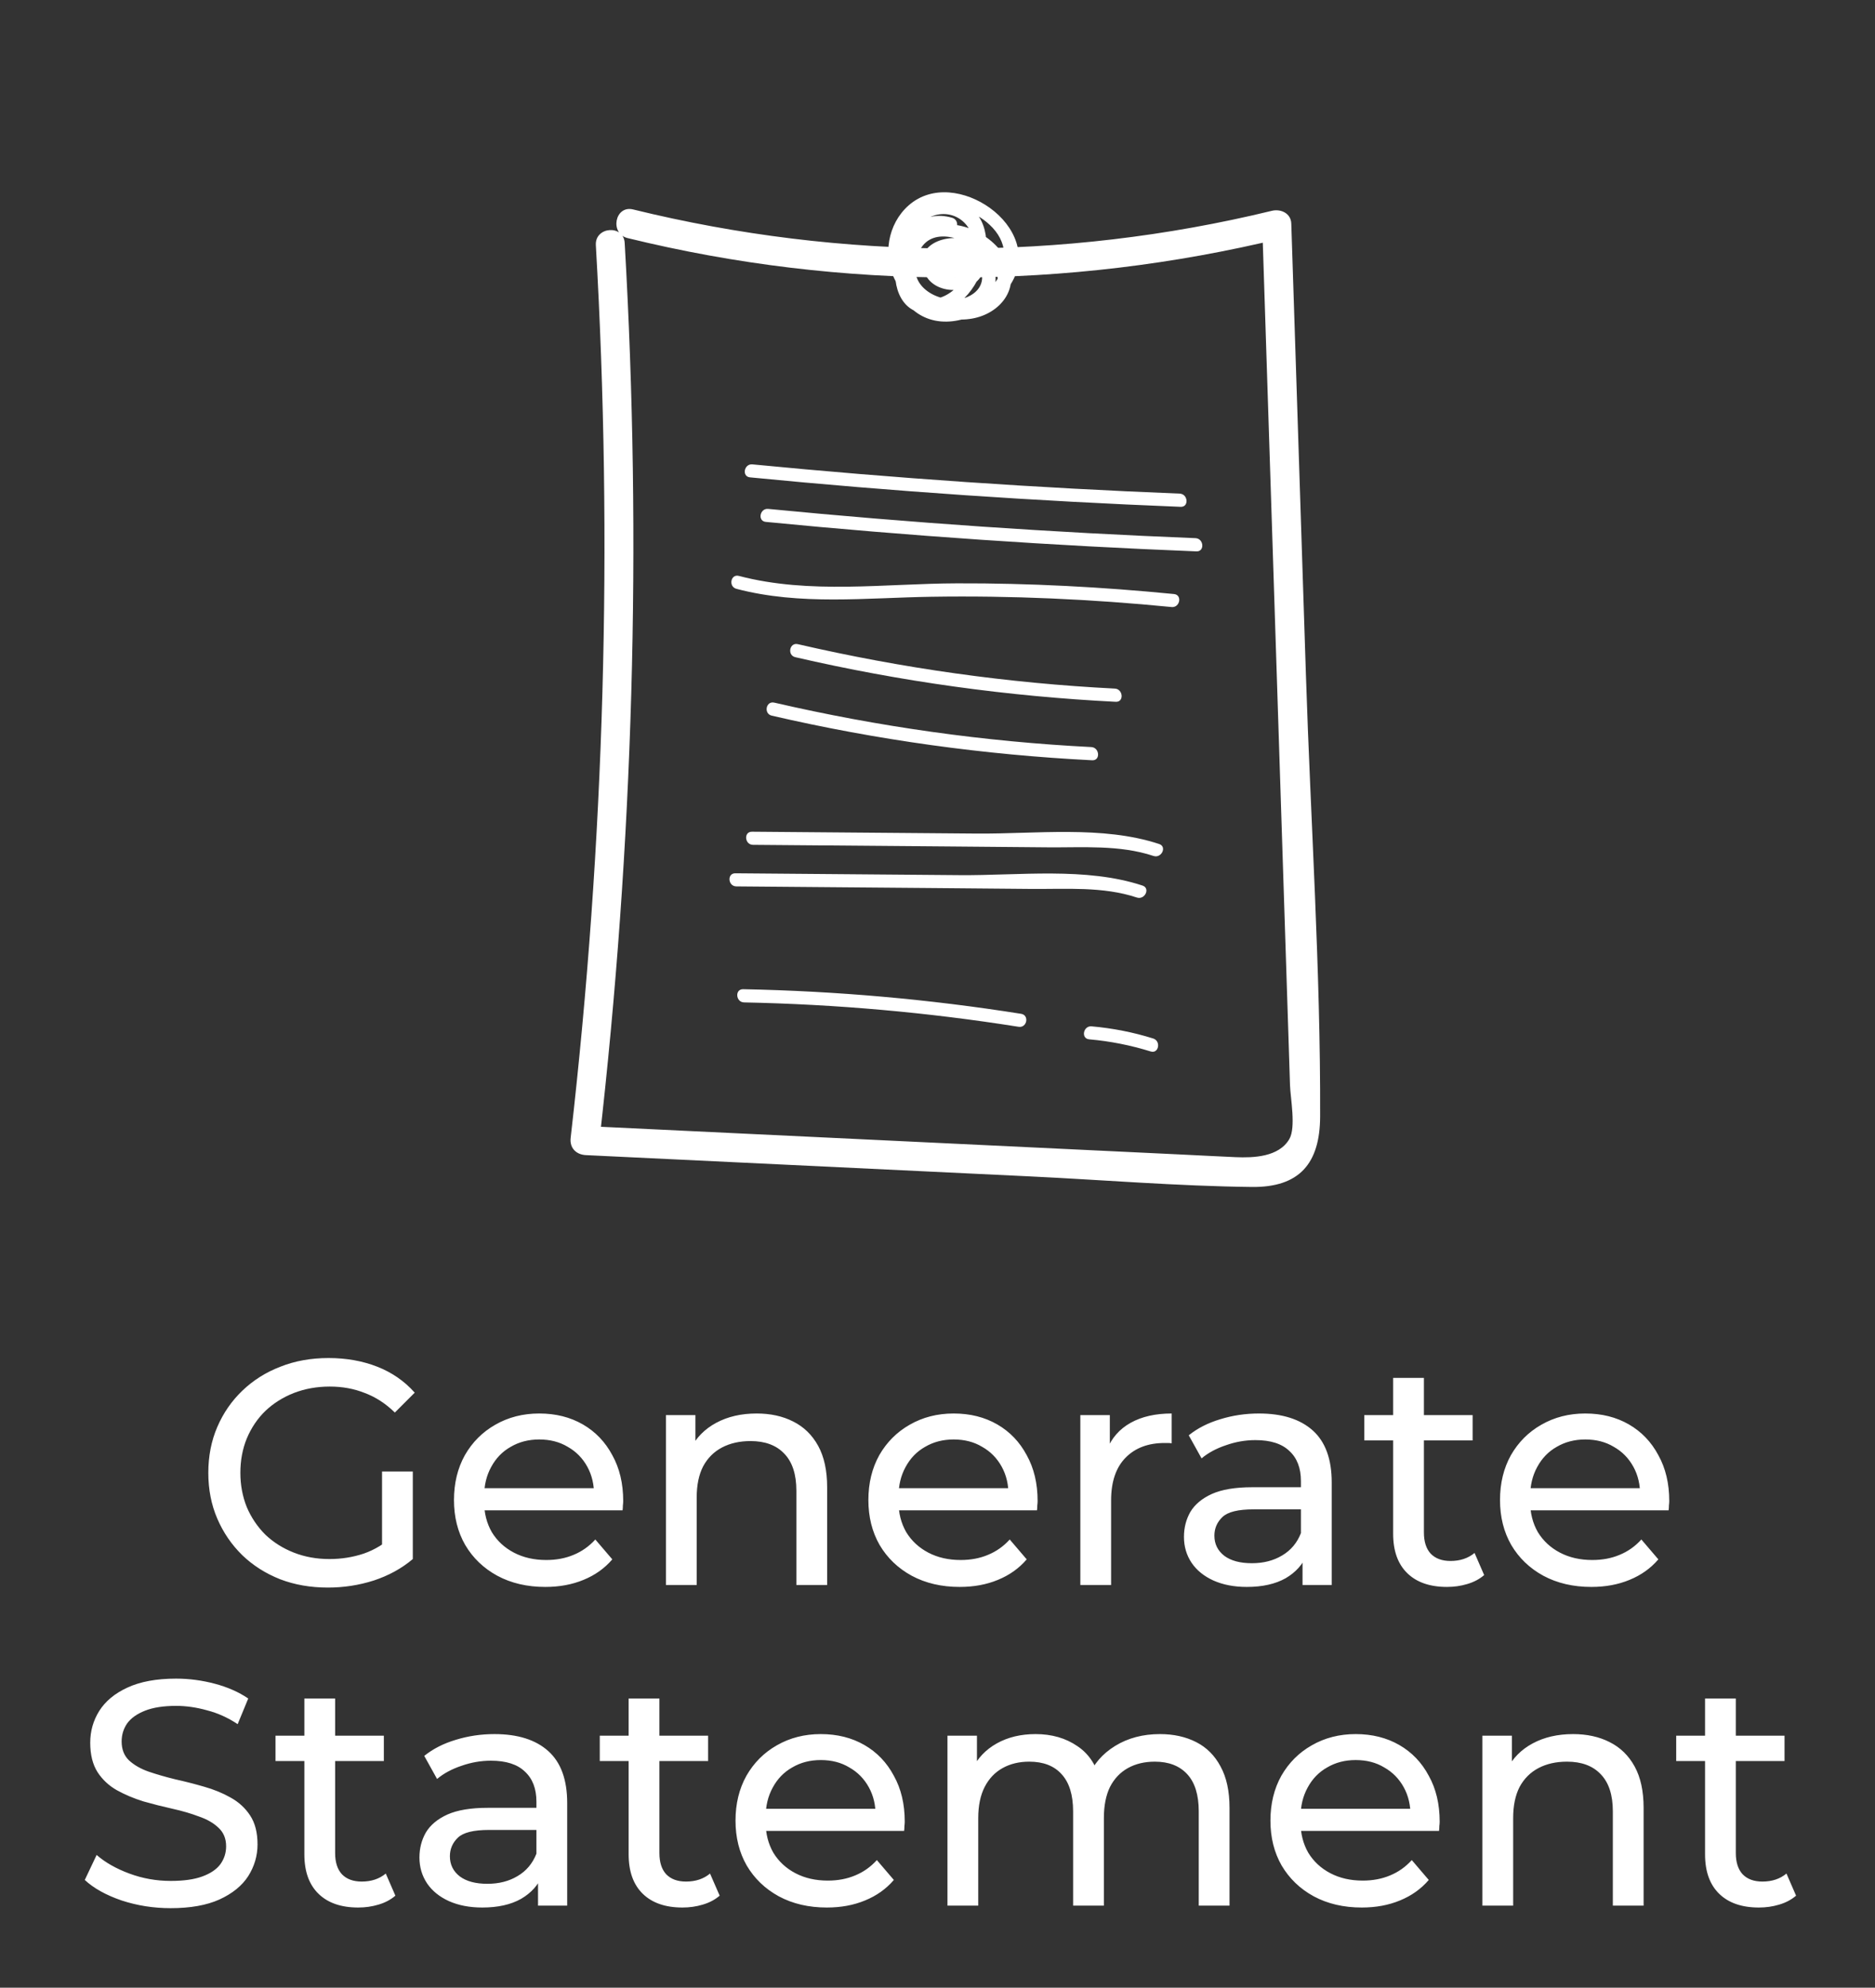<svg width="117" height="124" viewBox="0 0 117 124" fill="none" xmlns="http://www.w3.org/2000/svg">
<rect x="0" y="0" width="117" height="124" fill="#333333" stroke="none"/>
<path d="M20.459 99.04C19.379 99.04 18.385 98.867 17.479 98.52C16.572 98.16 15.785 97.66 15.119 97.02C14.452 96.367 13.932 95.607 13.559 94.74C13.185 93.874 12.999 92.92 12.999 91.88C12.999 90.84 13.185 89.887 13.559 89.02C13.932 88.153 14.452 87.4 15.119 86.76C15.799 86.107 16.592 85.607 17.499 85.26C18.405 84.9 19.405 84.72 20.499 84.72C21.605 84.72 22.619 84.9 23.539 85.26C24.459 85.62 25.239 86.16 25.879 86.88L24.639 88.12C24.065 87.56 23.439 87.153 22.759 86.9C22.092 86.633 21.365 86.5 20.579 86.5C19.779 86.5 19.032 86.633 18.339 86.9C17.659 87.167 17.065 87.54 16.559 88.02C16.065 88.5 15.679 89.073 15.399 89.74C15.132 90.394 14.999 91.107 14.999 91.88C14.999 92.64 15.132 93.353 15.399 94.02C15.679 94.674 16.065 95.247 16.559 95.74C17.065 96.22 17.659 96.594 18.339 96.86C19.019 97.127 19.759 97.26 20.559 97.26C21.305 97.26 22.019 97.147 22.699 96.92C23.392 96.68 24.032 96.287 24.619 95.74L25.759 97.26C25.065 97.847 24.252 98.293 23.319 98.6C22.399 98.894 21.445 99.04 20.459 99.04ZM23.839 97V91.8H25.759V97.26L23.839 97ZM34.028 99C32.895 99 31.895 98.767 31.028 98.3C30.174 97.834 29.508 97.194 29.028 96.38C28.561 95.567 28.328 94.633 28.328 93.58C28.328 92.527 28.555 91.594 29.008 90.78C29.474 89.967 30.108 89.334 30.908 88.88C31.721 88.413 32.635 88.18 33.648 88.18C34.675 88.18 35.581 88.407 36.368 88.86C37.154 89.314 37.768 89.954 38.208 90.78C38.661 91.594 38.888 92.547 38.888 93.64C38.888 93.72 38.881 93.814 38.868 93.92C38.868 94.027 38.861 94.127 38.848 94.22H29.828V92.84H37.848L37.068 93.32C37.081 92.64 36.941 92.034 36.648 91.5C36.355 90.967 35.948 90.553 35.428 90.26C34.921 89.954 34.328 89.8 33.648 89.8C32.981 89.8 32.388 89.954 31.868 90.26C31.348 90.553 30.941 90.974 30.648 91.52C30.355 92.053 30.208 92.667 30.208 93.36V93.68C30.208 94.387 30.368 95.02 30.688 95.58C31.021 96.127 31.481 96.553 32.068 96.86C32.654 97.167 33.328 97.32 34.088 97.32C34.715 97.32 35.281 97.213 35.788 97C36.308 96.787 36.761 96.467 37.148 96.04L38.208 97.28C37.728 97.84 37.128 98.267 36.408 98.56C35.701 98.853 34.908 99 34.028 99ZM47.214 88.18C48.081 88.18 48.841 88.347 49.494 88.68C50.161 89.013 50.681 89.52 51.054 90.2C51.427 90.88 51.614 91.74 51.614 92.78V98.88H49.694V93C49.694 91.974 49.441 91.2 48.934 90.68C48.441 90.16 47.741 89.9 46.834 89.9C46.154 89.9 45.561 90.034 45.054 90.3C44.547 90.567 44.154 90.96 43.874 91.48C43.607 92 43.474 92.647 43.474 93.42V98.88H41.554V88.28H43.394V91.14L43.094 90.38C43.441 89.687 43.974 89.147 44.694 88.76C45.414 88.374 46.254 88.18 47.214 88.18ZM59.887 99C58.754 99 57.754 98.767 56.887 98.3C56.034 97.834 55.367 97.194 54.887 96.38C54.421 95.567 54.187 94.633 54.187 93.58C54.187 92.527 54.414 91.594 54.867 90.78C55.334 89.967 55.967 89.334 56.767 88.88C57.581 88.413 58.494 88.18 59.507 88.18C60.534 88.18 61.441 88.407 62.227 88.86C63.014 89.314 63.627 89.954 64.067 90.78C64.521 91.594 64.747 92.547 64.747 93.64C64.747 93.72 64.741 93.814 64.727 93.92C64.727 94.027 64.721 94.127 64.707 94.22H55.687V92.84H63.707L62.927 93.32C62.941 92.64 62.801 92.034 62.507 91.5C62.214 90.967 61.807 90.553 61.287 90.26C60.781 89.954 60.187 89.8 59.507 89.8C58.841 89.8 58.247 89.954 57.727 90.26C57.207 90.553 56.801 90.974 56.507 91.52C56.214 92.053 56.067 92.667 56.067 93.36V93.68C56.067 94.387 56.227 95.02 56.547 95.58C56.881 96.127 57.341 96.553 57.927 96.86C58.514 97.167 59.187 97.32 59.947 97.32C60.574 97.32 61.141 97.213 61.647 97C62.167 96.787 62.621 96.467 63.007 96.04L64.067 97.28C63.587 97.84 62.987 98.267 62.267 98.56C61.561 98.853 60.767 99 59.887 99ZM67.413 98.88V88.28H69.253V91.16L69.073 90.44C69.367 89.707 69.86 89.147 70.553 88.76C71.247 88.374 72.1 88.18 73.113 88.18V90.04C73.033 90.027 72.953 90.02 72.873 90.02C72.807 90.02 72.74 90.02 72.673 90.02C71.647 90.02 70.833 90.327 70.233 90.94C69.633 91.553 69.333 92.44 69.333 93.6V98.88H67.413ZM81.278 98.88V96.64L81.178 96.22V92.4C81.178 91.587 80.939 90.96 80.459 90.52C79.992 90.067 79.285 89.84 78.338 89.84C77.712 89.84 77.099 89.947 76.499 90.16C75.898 90.36 75.392 90.633 74.978 90.98L74.178 89.54C74.725 89.1 75.379 88.767 76.138 88.54C76.912 88.3 77.719 88.18 78.558 88.18C80.012 88.18 81.132 88.534 81.918 89.24C82.705 89.947 83.099 91.027 83.099 92.48V98.88H81.278ZM77.799 99C77.012 99 76.319 98.867 75.719 98.6C75.132 98.334 74.678 97.967 74.359 97.5C74.038 97.02 73.879 96.48 73.879 95.88C73.879 95.307 74.012 94.787 74.278 94.32C74.558 93.853 75.005 93.48 75.618 93.2C76.245 92.92 77.085 92.78 78.138 92.78H81.499V94.16H78.219C77.258 94.16 76.612 94.32 76.278 94.64C75.945 94.96 75.778 95.347 75.778 95.8C75.778 96.32 75.985 96.74 76.398 97.06C76.812 97.367 77.385 97.52 78.118 97.52C78.838 97.52 79.465 97.36 79.999 97.04C80.545 96.72 80.939 96.254 81.178 95.64L81.558 96.96C81.305 97.587 80.859 98.087 80.219 98.46C79.579 98.82 78.772 99 77.799 99ZM90.292 99C89.225 99 88.398 98.713 87.812 98.14C87.225 97.567 86.932 96.747 86.932 95.68V85.96H88.852V95.6C88.852 96.174 88.992 96.614 89.272 96.92C89.565 97.227 89.978 97.38 90.512 97.38C91.112 97.38 91.612 97.213 92.012 96.88L92.612 98.26C92.318 98.513 91.965 98.7 91.552 98.82C91.152 98.94 90.732 99 90.292 99ZM85.132 89.86V88.28H91.892V89.86H85.132ZM99.301 99C98.168 99 97.168 98.767 96.301 98.3C95.448 97.834 94.781 97.194 94.301 96.38C93.835 95.567 93.601 94.633 93.601 93.58C93.601 92.527 93.828 91.594 94.281 90.78C94.748 89.967 95.381 89.334 96.181 88.88C96.995 88.413 97.908 88.18 98.921 88.18C99.948 88.18 100.855 88.407 101.641 88.86C102.428 89.314 103.041 89.954 103.481 90.78C103.935 91.594 104.161 92.547 104.161 93.64C104.161 93.72 104.155 93.814 104.141 93.92C104.141 94.027 104.135 94.127 104.121 94.22H95.101V92.84H103.121L102.341 93.32C102.355 92.64 102.215 92.034 101.921 91.5C101.628 90.967 101.221 90.553 100.701 90.26C100.195 89.954 99.601 89.8 98.921 89.8C98.255 89.8 97.661 89.954 97.141 90.26C96.621 90.553 96.215 90.974 95.921 91.52C95.628 92.053 95.481 92.667 95.481 93.36V93.68C95.481 94.387 95.641 95.02 95.961 95.58C96.295 96.127 96.755 96.553 97.341 96.86C97.928 97.167 98.601 97.32 99.361 97.32C99.988 97.32 100.555 97.213 101.061 97C101.581 96.787 102.035 96.467 102.421 96.04L103.481 97.28C103.001 97.84 102.401 98.267 101.681 98.56C100.975 98.853 100.181 99 99.301 99ZM10.65 119.04C9.584 119.04 8.564 118.88 7.59 118.56C6.617 118.227 5.85 117.8 5.29 117.28L6.03 115.72C6.564 116.187 7.244 116.573 8.07 116.88C8.897 117.187 9.757 117.34 10.65 117.34C11.464 117.34 12.124 117.247 12.63 117.06C13.137 116.873 13.51 116.62 13.75 116.3C13.99 115.967 14.11 115.593 14.11 115.18C14.11 114.7 13.95 114.313 13.63 114.02C13.324 113.727 12.917 113.493 12.41 113.32C11.917 113.133 11.37 112.973 10.77 112.84C10.17 112.707 9.564 112.553 8.95 112.38C8.35 112.193 7.797 111.96 7.29 111.68C6.797 111.4 6.397 111.027 6.09 110.56C5.784 110.08 5.63 109.467 5.63 108.72C5.63 108 5.817 107.34 6.19 106.74C6.577 106.127 7.164 105.64 7.95 105.28C8.75 104.907 9.764 104.72 10.99 104.72C11.804 104.72 12.61 104.827 13.41 105.04C14.21 105.253 14.904 105.56 15.49 105.96L14.83 107.56C14.23 107.16 13.597 106.873 12.93 106.7C12.264 106.513 11.617 106.42 10.99 106.42C10.204 106.42 9.557 106.52 9.05 106.72C8.544 106.92 8.17 107.187 7.93 107.52C7.704 107.853 7.59 108.227 7.59 108.64C7.59 109.133 7.744 109.527 8.05 109.82C8.37 110.113 8.777 110.347 9.27 110.52C9.777 110.693 10.33 110.853 10.93 111C11.53 111.133 12.13 111.287 12.73 111.46C13.344 111.633 13.897 111.86 14.39 112.14C14.897 112.42 15.304 112.793 15.61 113.26C15.917 113.727 16.07 114.327 16.07 115.06C16.07 115.767 15.877 116.427 15.49 117.04C15.104 117.64 14.504 118.127 13.69 118.5C12.89 118.86 11.877 119.04 10.65 119.04ZM22.352 119C21.285 119 20.459 118.713 19.872 118.14C19.285 117.567 18.992 116.747 18.992 115.68V105.96H20.912V115.6C20.912 116.173 21.052 116.613 21.332 116.92C21.625 117.227 22.039 117.38 22.572 117.38C23.172 117.38 23.672 117.213 24.072 116.88L24.672 118.26C24.379 118.513 24.026 118.7 23.612 118.82C23.212 118.94 22.792 119 22.352 119ZM17.192 109.86V108.28H23.952V109.86H17.192ZM33.573 118.88V116.64L33.473 116.22V112.4C33.473 111.587 33.233 110.96 32.753 110.52C32.287 110.067 31.58 109.84 30.633 109.84C30.007 109.84 29.393 109.947 28.793 110.16C28.193 110.36 27.687 110.633 27.273 110.98L26.473 109.54C27.02 109.1 27.673 108.767 28.433 108.54C29.207 108.3 30.013 108.18 30.853 108.18C32.307 108.18 33.427 108.533 34.213 109.24C35 109.947 35.393 111.027 35.393 112.48V118.88H33.573ZM30.093 119C29.307 119 28.613 118.867 28.013 118.6C27.427 118.333 26.973 117.967 26.653 117.5C26.333 117.02 26.173 116.48 26.173 115.88C26.173 115.307 26.307 114.787 26.573 114.32C26.853 113.853 27.3 113.48 27.913 113.2C28.54 112.92 29.38 112.78 30.433 112.78H33.793V114.16H30.513C29.553 114.16 28.907 114.32 28.573 114.64C28.24 114.96 28.073 115.347 28.073 115.8C28.073 116.32 28.28 116.74 28.693 117.06C29.107 117.367 29.68 117.52 30.413 117.52C31.133 117.52 31.76 117.36 32.293 117.04C32.84 116.72 33.233 116.253 33.473 115.64L33.853 116.96C33.6 117.587 33.153 118.087 32.513 118.46C31.873 118.82 31.067 119 30.093 119ZM42.587 119C41.52 119 40.693 118.713 40.106 118.14C39.52 117.567 39.227 116.747 39.227 115.68V105.96H41.147V115.6C41.147 116.173 41.286 116.613 41.566 116.92C41.86 117.227 42.273 117.38 42.806 117.38C43.407 117.38 43.907 117.213 44.306 116.88L44.907 118.26C44.613 118.513 44.26 118.7 43.846 118.82C43.447 118.94 43.026 119 42.587 119ZM37.426 109.86V108.28H44.187V109.86H37.426ZM51.596 119C50.463 119 49.463 118.767 48.596 118.3C47.743 117.833 47.076 117.193 46.596 116.38C46.13 115.567 45.896 114.633 45.896 113.58C45.896 112.527 46.123 111.593 46.576 110.78C47.043 109.967 47.676 109.333 48.476 108.88C49.29 108.413 50.203 108.18 51.216 108.18C52.243 108.18 53.15 108.407 53.936 108.86C54.723 109.313 55.336 109.953 55.776 110.78C56.23 111.593 56.456 112.547 56.456 113.64C56.456 113.72 56.45 113.813 56.436 113.92C56.436 114.027 56.43 114.127 56.416 114.22H47.396V112.84H55.416L54.636 113.32C54.65 112.64 54.51 112.033 54.216 111.5C53.923 110.967 53.516 110.553 52.996 110.26C52.49 109.953 51.896 109.8 51.216 109.8C50.55 109.8 49.956 109.953 49.436 110.26C48.916 110.553 48.51 110.973 48.216 111.52C47.923 112.053 47.776 112.667 47.776 113.36V113.68C47.776 114.387 47.936 115.02 48.256 115.58C48.59 116.127 49.05 116.553 49.636 116.86C50.223 117.167 50.896 117.32 51.656 117.32C52.283 117.32 52.85 117.213 53.356 117C53.876 116.787 54.33 116.467 54.716 116.04L55.776 117.28C55.296 117.84 54.696 118.267 53.976 118.56C53.27 118.853 52.476 119 51.596 119ZM72.382 108.18C73.236 108.18 73.989 108.347 74.642 108.68C75.296 109.013 75.802 109.52 76.162 110.2C76.536 110.88 76.722 111.74 76.722 112.78V118.88H74.802V113C74.802 111.973 74.562 111.2 74.082 110.68C73.602 110.16 72.929 109.9 72.062 109.9C71.422 109.9 70.862 110.033 70.382 110.3C69.902 110.567 69.529 110.96 69.262 111.48C69.009 112 68.882 112.647 68.882 113.42V118.88H66.962V113C66.962 111.973 66.722 111.2 66.242 110.68C65.776 110.16 65.102 109.9 64.222 109.9C63.596 109.9 63.042 110.033 62.562 110.3C62.082 110.567 61.709 110.96 61.442 111.48C61.176 112 61.042 112.647 61.042 113.42V118.88H59.122V108.28H60.962V111.1L60.662 110.38C60.996 109.687 61.509 109.147 62.202 108.76C62.896 108.373 63.702 108.18 64.622 108.18C65.636 108.18 66.509 108.433 67.242 108.94C67.976 109.433 68.456 110.187 68.682 111.2L67.902 110.88C68.222 110.067 68.782 109.413 69.582 108.92C70.382 108.427 71.316 108.18 72.382 108.18ZM84.975 119C83.842 119 82.842 118.767 81.975 118.3C81.122 117.833 80.455 117.193 79.975 116.38C79.508 115.567 79.275 114.633 79.275 113.58C79.275 112.527 79.502 111.593 79.955 110.78C80.422 109.967 81.055 109.333 81.855 108.88C82.668 108.413 83.582 108.18 84.595 108.18C85.622 108.18 86.528 108.407 87.315 108.86C88.102 109.313 88.715 109.953 89.155 110.78C89.609 111.593 89.835 112.547 89.835 113.64C89.835 113.72 89.829 113.813 89.815 113.92C89.815 114.027 89.808 114.127 89.795 114.22H80.775V112.84H88.795L88.015 113.32C88.028 112.64 87.888 112.033 87.595 111.5C87.302 110.967 86.895 110.553 86.375 110.26C85.868 109.953 85.275 109.8 84.595 109.8C83.928 109.8 83.335 109.953 82.815 110.26C82.295 110.553 81.888 110.973 81.595 111.52C81.302 112.053 81.155 112.667 81.155 113.36V113.68C81.155 114.387 81.315 115.02 81.635 115.58C81.969 116.127 82.428 116.553 83.015 116.86C83.602 117.167 84.275 117.32 85.035 117.32C85.662 117.32 86.228 117.213 86.735 117C87.255 116.787 87.709 116.467 88.095 116.04L89.155 117.28C88.675 117.84 88.075 118.267 87.355 118.56C86.648 118.853 85.855 119 84.975 119ZM98.161 108.18C99.028 108.18 99.788 108.347 100.441 108.68C101.108 109.013 101.628 109.52 102.001 110.2C102.375 110.88 102.561 111.74 102.561 112.78V118.88H100.641V113C100.641 111.973 100.388 111.2 99.881 110.68C99.388 110.16 98.688 109.9 97.781 109.9C97.101 109.9 96.508 110.033 96.001 110.3C95.495 110.567 95.101 110.96 94.821 111.48C94.555 112 94.421 112.647 94.421 113.42V118.88H92.501V108.28H94.341V111.14L94.041 110.38C94.388 109.687 94.921 109.147 95.641 108.76C96.361 108.373 97.201 108.18 98.161 108.18ZM109.755 119C108.688 119 107.861 118.713 107.275 118.14C106.688 117.567 106.395 116.747 106.395 115.68V105.96H108.315V115.6C108.315 116.173 108.455 116.613 108.735 116.92C109.028 117.227 109.441 117.38 109.975 117.38C110.575 117.38 111.075 117.213 111.475 116.88L112.075 118.26C111.781 118.513 111.428 118.7 111.015 118.82C110.615 118.94 110.195 119 109.755 119ZM104.595 109.86V108.28H111.355V109.86H104.595Z" fill="white"/>
<path d="M59.416 13.586C55.52 12.446 54.421 19.834 58.139 19.563C61.809 19.3 63.178 12.488 58.892 12.453C55.067 12.424 54.583 18.786 58 19.908C59.843 20.513 62.092 19.279 63.075 17.72C64.172 15.98 63.325 14.093 61.767 12.97C60.284 11.903 58.169 11.522 56.702 12.811C55.385 13.968 55.057 15.975 55.873 17.512C56.761 19.188 58.803 20.206 60.669 19.873C62.404 19.564 63.677 18.005 62.826 16.264C62.034 14.649 59.827 13.558 58.091 14.168C56.343 14.783 55.747 16.904 56.914 18.364C57.939 19.643 60.158 19.923 61.439 18.863C62.663 17.852 62.097 16.03 60.929 15.228C59.631 14.341 56.834 15.046 57.711 17.058C58.364 18.559 61.053 18.394 61.408 16.753C61.738 15.228 59.58 14.143 58.978 15.788C58.341 17.529 60.911 17.239 61.472 16.035C61.656 15.642 61.208 15.317 60.863 15.519C60.46 15.756 60.452 15.787 60.217 16.194C59.95 16.654 60.698 17.009 60.961 16.55C61.085 16.436 61.211 16.316 61.334 16.202C61.133 16.029 60.927 15.858 60.725 15.685C59.359 17.788 59.193 17.819 60.225 15.778C60.454 15.964 60.684 16.15 60.914 16.336C61.535 17.111 61.395 18.076 60.382 18.52C59.133 19.065 56.976 18.234 57.122 16.638C57.563 11.873 65.306 17.465 60.94 18.96C58.687 19.735 55.889 17.689 56.282 15.246C56.744 12.374 59.957 12.353 61.749 14.018C64.049 16.15 61.634 19.268 58.995 19.217C56.474 19.167 55.822 15.836 57.244 14.154C58.29 12.92 60.117 13.122 60.673 14.704C61.106 15.94 60.408 17.379 59.432 18.152C58.199 19.124 56.711 18.675 56.667 16.978C56.626 15.528 57.613 13.915 59.258 14.398C59.771 14.55 59.922 13.736 59.416 13.586Z" fill="white"/>
<path d="M37.181 15.297C38.249 33.876 37.73 52.505 35.609 70.984C35.535 71.62 35.957 72.034 36.566 72.062C45.798 72.504 55.03 72.946 64.262 73.388C68.867 73.61 73.502 73.996 78.112 74.048C81.082 74.084 82.367 72.583 82.376 69.65C82.407 60.478 81.784 51.255 81.489 42.085C81.184 32.703 80.881 23.325 80.576 13.943C80.553 13.298 79.911 13.019 79.368 13.15C66.271 16.331 52.6 16.279 39.503 13.066C38.366 12.789 38.031 14.578 39.163 14.853C52.586 18.142 66.559 18.12 79.971 14.866C79.568 14.6 79.165 14.334 78.764 14.073C79.31 30.926 79.857 47.784 80.399 64.639C80.431 65.665 80.466 66.69 80.497 67.716C80.524 68.504 80.875 70.328 80.458 71.053C79.803 72.191 78.195 72.235 77.106 72.189C75.951 72.138 74.797 72.077 73.644 72.021C69.607 71.828 65.565 71.635 61.528 71.442C53.162 71.04 44.793 70.645 36.428 70.243C36.747 70.604 37.066 70.961 37.385 71.321C39.522 52.687 40.063 33.895 38.981 15.161C38.925 13.998 37.113 14.129 37.181 15.297Z" fill="white"/>
<path d="M46.8 29.78C55.741 30.654 64.7 31.263 73.671 31.618C74.204 31.641 74.136 30.816 73.614 30.794C64.713 30.441 55.824 29.831 46.953 28.97C46.429 28.916 46.272 29.728 46.8 29.78Z" fill="white"/>
<path d="M47.785 32.558C56.725 33.432 65.684 34.041 74.656 34.397C75.188 34.419 75.121 33.594 74.598 33.573C65.697 33.22 56.808 32.61 47.938 31.748C47.413 31.695 47.256 32.506 47.785 32.558Z" fill="white"/>
<path d="M45.955 36.734C49.934 37.78 54.039 37.292 58.099 37.229C63.111 37.148 68.116 37.379 73.106 37.869C73.63 37.922 73.787 37.111 73.259 37.059C68.759 36.616 64.241 36.377 59.721 36.392C55.208 36.404 50.532 37.089 46.11 35.929C45.592 35.788 45.441 36.602 45.955 36.734Z" fill="white"/>
<path d="M45.948 55.298C50.032 55.335 54.116 55.366 58.205 55.401C60.247 55.419 62.289 55.437 64.332 55.455C66.529 55.474 68.817 55.288 70.939 55.991C71.438 56.157 71.796 55.411 71.293 55.246C67.757 54.077 63.566 54.628 59.895 54.596C55.224 54.556 50.557 54.515 45.887 54.48C45.355 54.471 45.422 55.293 45.948 55.298Z" fill="white"/>
<path d="M46.987 52.705C51.072 52.741 55.155 52.773 59.244 52.807C61.286 52.825 63.329 52.843 65.371 52.861C67.569 52.881 69.857 52.694 71.978 53.398C72.477 53.564 72.835 52.817 72.332 52.653C68.796 51.484 64.605 52.034 60.934 52.002C56.263 51.962 51.596 51.922 46.926 51.886C46.394 51.877 46.461 52.699 46.987 52.705Z" fill="white"/>
<path d="M46.432 62.535C52.178 62.65 57.886 63.157 63.563 64.056C64.088 64.137 64.241 63.328 63.716 63.246C57.969 62.335 52.186 61.825 46.374 61.711C45.841 61.698 45.905 62.525 46.432 62.535Z" fill="white"/>
<path d="M67.964 64.838C69.272 64.952 70.552 65.207 71.803 65.595C72.308 65.753 72.46 64.939 71.956 64.785C70.703 64.393 69.421 64.143 68.117 64.028C67.594 63.979 67.436 64.79 67.964 64.838Z" fill="white"/>
<path d="M48.159 44.646C54.741 46.168 61.414 47.089 68.152 47.429C68.682 47.457 68.618 46.63 68.094 46.605C61.427 46.268 54.821 45.337 48.311 43.832C47.792 43.715 47.641 44.53 48.159 44.646Z" fill="white"/>
<path d="M49.63 40.999C56.211 42.52 62.884 43.442 69.623 43.781C70.152 43.81 70.088 42.983 69.565 42.957C62.897 42.62 56.291 41.689 49.781 40.185C49.262 40.068 49.111 40.882 49.63 40.999Z" fill="white"/>
</svg>
